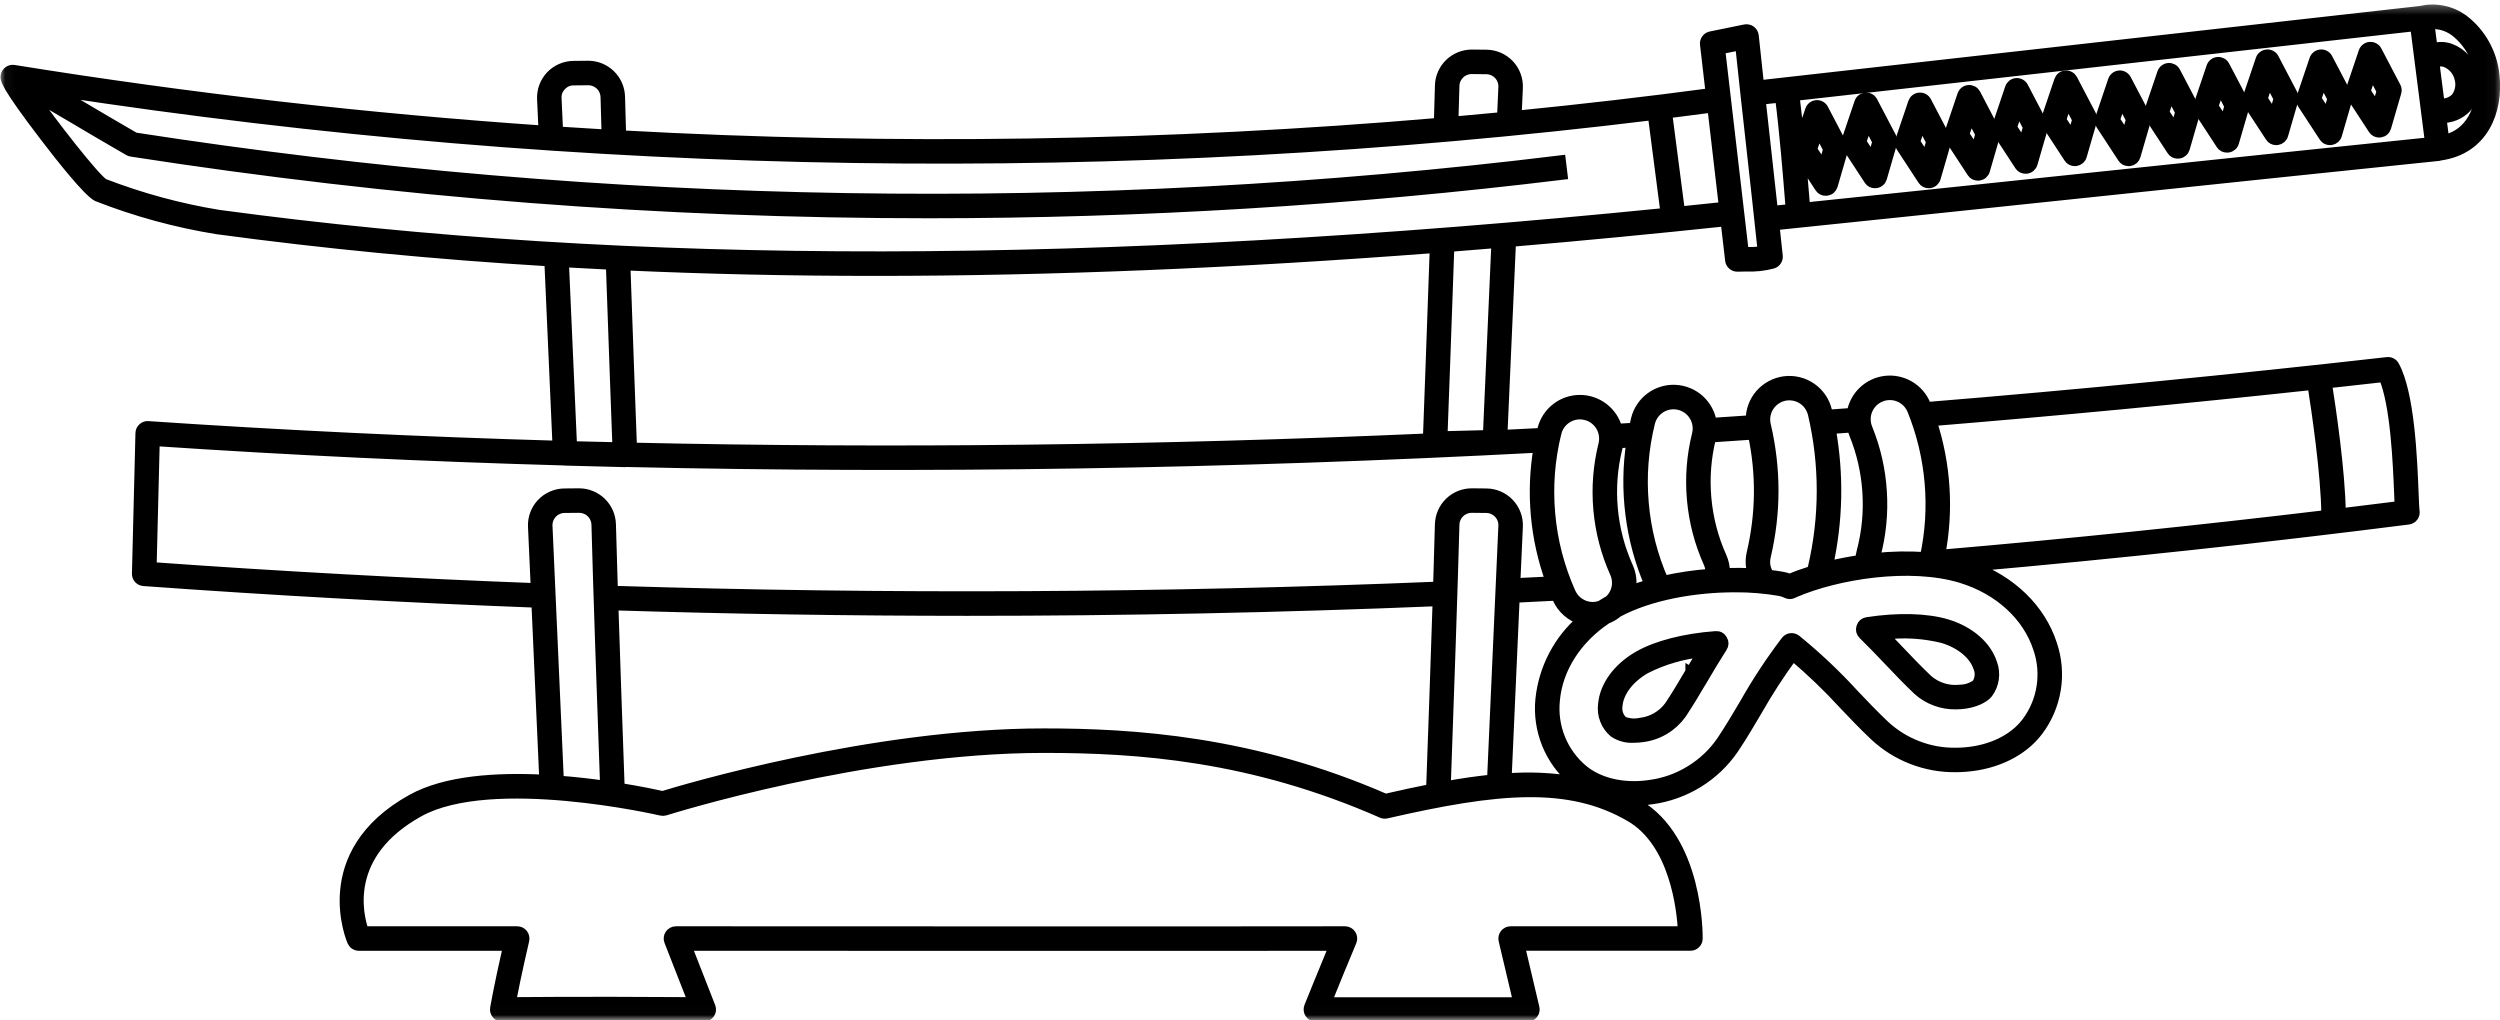 <svg width="250" height="102" viewBox="0 0 250 102" fill="none" xmlns="http://www.w3.org/2000/svg">
<path d="M188.92 66.116C189.859 67.102 190.742 68.035 191.789 69.027C192.311 69.493 192.9 69.849 193.556 70.091C194.211 70.335 194.889 70.449 195.589 70.438C195.758 70.438 195.928 70.43 196.097 70.416C197.466 70.307 198.441 69.785 198.8 69.316C199.113 68.885 199.311 68.407 199.386 67.88C199.458 67.352 199.405 66.838 199.219 66.335C198.65 64.575 196.961 63.111 194.703 62.425C192.695 61.816 189.784 61.739 186.715 62.216C186.42 62.264 186.226 62.428 186.137 62.714C186.045 62.997 186.106 63.244 186.32 63.452C187.256 64.366 188.092 65.247 188.92 66.116ZM194.281 63.813C196.086 64.361 197.416 65.472 197.839 66.783C197.95 67.055 197.989 67.338 197.955 67.63C197.922 67.921 197.819 68.191 197.65 68.43C197.15 68.78 196.592 68.96 195.98 68.971C195.403 69.032 194.836 68.98 194.281 68.805C193.725 68.632 193.225 68.355 192.786 67.974C191.767 67.008 190.895 66.091 189.953 65.1C189.448 64.566 188.934 64.025 188.387 63.466C190.373 63.219 192.336 63.336 194.281 63.813Z" fill="black" stroke="black"/>
<path d="M171.563 63.613C168.464 63.838 165.644 64.565 163.828 65.61C161.781 66.787 160.462 68.593 160.306 70.437C160.237 70.968 160.298 71.478 160.489 71.978C160.681 72.476 160.978 72.898 161.384 73.245C161.992 73.645 162.661 73.823 163.386 73.778C163.681 73.778 163.972 73.756 164.264 73.712C165.044 73.612 165.772 73.362 166.45 72.956C167.125 72.553 167.691 72.031 168.15 71.392C168.941 70.198 169.597 69.087 170.288 67.915L169.666 67.543L169.041 67.173V67.176C168.358 68.334 167.714 69.429 166.944 70.59C166.6 71.059 166.175 71.442 165.675 71.737C165.172 72.028 164.631 72.212 164.053 72.278C163.458 72.406 162.878 72.359 162.311 72.134C162.092 71.94 161.931 71.701 161.831 71.423C161.731 71.142 161.706 70.856 161.753 70.565C161.87 69.195 162.917 67.815 164.553 66.873C166.339 65.971 168.227 65.415 170.216 65.213C169.808 65.882 169.425 66.529 169.05 67.165L169.669 67.543L170.3 67.901C170.899 66.885 171.519 65.837 172.227 64.732C172.391 64.482 172.394 64.226 172.241 63.971C172.091 63.707 171.863 63.588 171.563 63.613Z" fill="black" stroke="black"/>
<mask id="mask0_126_833" style="mask-type:luminance" maskUnits="userSpaceOnUse" x="-1" y="0" width="252" height="103">
<path d="M0.404 0.875H249.914V101.51H0.404V0.875Z" fill="white" stroke="white"/>
</mask>
<g mask="url(#mask0_126_833)">
<path d="M249.444 7.503C249.33 6.403 249.002 5.367 248.458 4.4C247.916 3.434 247.205 2.617 246.322 1.945C245.706 1.501 245.025 1.204 244.278 1.056C243.533 0.906 242.789 0.92 242.05 1.095L175.907 8.531C175.723 6.861 175.546 5.198 175.376 3.573C175.365 3.473 175.334 3.376 175.282 3.289C175.232 3.201 175.165 3.126 175.082 3.064C175.001 3.003 174.909 2.965 174.809 2.942C174.709 2.92 174.609 2.92 174.509 2.939L171.074 3.639C170.888 3.678 170.74 3.773 170.632 3.926C170.521 4.078 170.477 4.248 170.499 4.434L171.065 9.314C164.605 10.175 158.136 10.925 151.662 11.566L151.787 8.786C151.798 8.572 151.784 8.361 151.751 8.15C151.72 7.939 151.664 7.736 151.589 7.536C151.517 7.336 151.423 7.147 151.312 6.964C151.198 6.784 151.067 6.617 150.923 6.461C150.776 6.309 150.615 6.17 150.44 6.048C150.267 5.925 150.081 5.82 149.887 5.736C149.692 5.65 149.49 5.586 149.281 5.542C149.073 5.498 148.862 5.473 148.651 5.47L147.193 5.456H147.162C146.957 5.459 146.754 5.478 146.554 5.517C146.354 5.559 146.159 5.617 145.971 5.695C145.782 5.77 145.601 5.867 145.429 5.978C145.259 6.089 145.101 6.217 144.954 6.359C144.807 6.503 144.676 6.659 144.56 6.825C144.443 6.995 144.343 7.17 144.26 7.359C144.179 7.545 144.115 7.739 144.068 7.939C144.024 8.136 143.999 8.339 143.993 8.545C143.962 9.656 143.926 10.919 143.885 12.286C116.657 14.619 89.401 15.036 62.112 13.533C62.07 12.119 62.034 10.808 62.004 9.661C61.998 9.458 61.97 9.256 61.926 9.056C61.881 8.856 61.817 8.664 61.734 8.475C61.651 8.289 61.554 8.111 61.437 7.945C61.32 7.775 61.187 7.62 61.042 7.478C60.895 7.334 60.737 7.209 60.565 7.095C60.395 6.984 60.215 6.889 60.026 6.811C59.837 6.734 59.64 6.675 59.44 6.636C59.24 6.595 59.037 6.575 58.834 6.575H58.801L57.346 6.589C57.132 6.589 56.923 6.614 56.715 6.659C56.507 6.703 56.304 6.767 56.11 6.853C55.913 6.936 55.729 7.042 55.554 7.164C55.379 7.286 55.221 7.422 55.074 7.578C54.926 7.733 54.796 7.9 54.685 8.081C54.571 8.261 54.479 8.453 54.404 8.65C54.329 8.85 54.276 9.056 54.243 9.267C54.21 9.478 54.199 9.689 54.207 9.9L54.352 13.058C36.642 11.847 18.988 9.825 1.39 6.992C1.198 6.961 1.02 7 0.862 7.111C0.701 7.222 0.601 7.375 0.565 7.567C0.501 7.875 0.407 8.339 4.548 13.75C6.073 15.744 8.772 19.16 9.717 19.646C13.591 21.163 17.58 22.254 21.688 22.921C32.415 24.371 43.464 25.443 54.935 26.134C55.304 34.42 55.643 42.141 55.751 44.572C41.9 44.172 28.257 43.519 14.819 42.611C14.611 42.594 14.433 42.658 14.28 42.8C14.127 42.938 14.05 43.111 14.044 43.316L13.694 57.365C13.689 57.556 13.753 57.726 13.88 57.868C14.011 58.012 14.172 58.09 14.366 58.106C27.379 59.048 40.589 59.773 53.64 60.267C53.907 66.214 54.196 72.73 54.429 77.971C49.685 77.724 44.577 78.043 41.183 79.924C31.381 85.362 35.187 94.064 35.225 94.153C35.284 94.281 35.373 94.386 35.492 94.461C35.612 94.539 35.742 94.578 35.887 94.578H50.81C50.491 95.986 49.869 98.775 49.51 100.825C49.491 100.93 49.496 101.036 49.524 101.141C49.555 101.244 49.602 101.338 49.674 101.422C49.744 101.502 49.827 101.566 49.927 101.611C50.024 101.655 50.127 101.677 50.235 101.675C58.534 101.575 70.253 101.675 70.369 101.675C70.625 101.672 70.825 101.566 70.972 101.361C71.119 101.15 71.144 100.925 71.05 100.686L68.661 94.578C76.335 94.581 123.12 94.603 133.405 94.578C132.391 97.011 130.93 100.633 130.914 100.675C130.869 100.786 130.853 100.902 130.866 101.022C130.878 101.141 130.919 101.252 130.986 101.352C131.053 101.452 131.141 101.53 131.247 101.586C131.352 101.644 131.466 101.672 131.586 101.672H152.739C152.85 101.672 152.956 101.647 153.056 101.6C153.156 101.55 153.239 101.483 153.309 101.397C153.378 101.311 153.423 101.211 153.448 101.102C153.473 100.997 153.47 100.889 153.445 100.78L151.981 94.575H169.043C169.243 94.575 169.413 94.503 169.554 94.364C169.696 94.225 169.768 94.056 169.768 93.859C169.774 93.456 169.824 83.968 163.766 80.429C163.541 80.299 163.316 80.174 163.088 80.052C163.186 80.052 163.28 80.063 163.377 80.063C163.983 80.063 164.585 80.018 165.183 79.929C166.008 79.818 166.81 79.621 167.591 79.341C168.374 79.06 169.118 78.702 169.827 78.266C170.532 77.83 171.185 77.324 171.788 76.752C172.387 76.177 172.921 75.546 173.39 74.86C174.276 73.527 175.001 72.294 175.704 71.1C176.79 69.186 177.984 67.342 179.287 65.567C181.084 67.083 182.775 68.708 184.364 70.441C185.314 71.441 186.297 72.48 187.464 73.583C188.564 74.608 189.814 75.391 191.216 75.933C192.619 76.474 194.074 76.738 195.577 76.719C195.91 76.719 196.255 76.705 196.599 76.677C199.635 76.435 202.26 75.138 203.793 73.124C204.259 72.511 204.643 71.85 204.945 71.141C205.248 70.433 205.459 69.7 205.584 68.939C205.707 68.18 205.734 67.417 205.67 66.647C205.604 65.881 205.448 65.134 205.198 64.406C204.065 60.901 201.121 58.043 197.241 56.651C211.77 55.368 226.416 53.79 240.839 51.954C240.939 51.94 241.031 51.91 241.114 51.86C241.2 51.81 241.273 51.746 241.331 51.665C241.389 51.585 241.431 51.499 241.453 51.402C241.475 51.304 241.478 51.207 241.461 51.11C241.425 50.902 241.395 50.11 241.359 49.271C241.22 45.81 240.959 39.372 239.434 36.581C239.362 36.45 239.262 36.353 239.131 36.284C239.001 36.217 238.862 36.192 238.715 36.209C223.222 37.961 207.731 39.472 192.658 40.703C192.627 40.625 192.599 40.547 192.569 40.469C192.411 40.078 192.194 39.722 191.919 39.403C191.644 39.083 191.327 38.817 190.963 38.6C190.602 38.386 190.216 38.233 189.805 38.145C189.394 38.056 188.978 38.033 188.558 38.081C188.142 38.128 187.742 38.239 187.358 38.417C186.978 38.594 186.633 38.828 186.328 39.119C186.022 39.408 185.772 39.739 185.575 40.111C185.378 40.483 185.245 40.878 185.175 41.294C184.381 41.355 183.584 41.414 182.789 41.472C182.759 41.339 182.731 41.203 182.7 41.069C182.589 40.605 182.4 40.175 182.134 39.78C181.864 39.389 181.534 39.056 181.142 38.783C180.751 38.511 180.323 38.319 179.859 38.206C179.398 38.092 178.929 38.064 178.456 38.122C177.984 38.183 177.537 38.325 177.115 38.55C176.695 38.775 176.329 39.067 176.015 39.425C175.704 39.786 175.465 40.191 175.304 40.639C175.14 41.086 175.062 41.55 175.071 42.025C173.773 42.114 172.476 42.202 171.176 42.288C171.113 41.844 170.976 41.425 170.765 41.03C170.554 40.633 170.285 40.286 169.952 39.983C169.621 39.683 169.249 39.447 168.835 39.275C168.421 39.103 167.991 39.005 167.543 38.983C167.096 38.961 166.657 39.014 166.23 39.144C165.802 39.272 165.408 39.472 165.047 39.739C164.688 40.005 164.383 40.325 164.135 40.697C163.886 41.069 163.708 41.472 163.599 41.908C163.527 42.197 163.463 42.489 163.399 42.777C162.844 42.811 162.288 42.841 161.733 42.875C161.625 42.461 161.45 42.075 161.214 41.716C160.975 41.361 160.686 41.05 160.344 40.789C160.005 40.528 159.63 40.33 159.225 40.194C158.819 40.055 158.4 39.989 157.972 39.992C157.542 39.994 157.125 40.066 156.72 40.205C156.314 40.347 155.945 40.55 155.606 40.816C155.27 41.08 154.984 41.391 154.75 41.752C154.517 42.111 154.348 42.5 154.242 42.916C154.211 43.041 154.184 43.169 154.156 43.297C152.85 43.366 151.545 43.427 150.242 43.491C150.351 41.019 150.712 32.817 151.098 24.182C158.078 23.59 165.233 22.904 172.557 22.129L173.012 26.026C173.032 26.209 173.112 26.362 173.248 26.485C173.387 26.607 173.546 26.668 173.732 26.668H173.768C174.037 26.654 174.321 26.654 174.609 26.651C175.512 26.69 176.398 26.596 177.27 26.365C177.437 26.315 177.565 26.215 177.659 26.073C177.756 25.929 177.793 25.771 177.776 25.599C177.67 24.587 177.562 23.56 177.448 22.526C188.597 21.379 199.69 20.213 210.423 19.085C221.313 17.941 232.573 16.758 243.883 15.591C243.947 15.583 244.011 15.569 244.072 15.544C248.341 14.925 249.855 11.091 249.444 7.503ZM145.443 8.581C145.448 8.358 145.498 8.142 145.587 7.939C145.679 7.733 145.804 7.553 145.962 7.397C146.123 7.239 146.307 7.12 146.515 7.036C146.723 6.95 146.937 6.909 147.162 6.906H147.179L148.634 6.922C148.87 6.922 149.092 6.972 149.306 7.064C149.52 7.159 149.709 7.289 149.87 7.459C150.028 7.628 150.151 7.822 150.231 8.042C150.315 8.261 150.348 8.486 150.337 8.72L150.203 11.711C148.581 11.869 146.962 12.019 145.34 12.161C145.379 10.858 145.415 9.647 145.443 8.581ZM56.126 8.578C56.46 8.22 56.871 8.042 57.359 8.039L58.815 8.025H58.834C59.057 8.025 59.273 8.07 59.479 8.153C59.687 8.239 59.87 8.358 60.032 8.514C60.193 8.67 60.318 8.85 60.407 9.056C60.498 9.261 60.545 9.475 60.554 9.7C60.581 10.814 60.618 12.083 60.659 13.455C59.043 13.361 57.423 13.261 55.807 13.152L55.657 9.836C55.632 9.35 55.79 8.931 56.126 8.578ZM168.293 93.128H151.062C150.951 93.128 150.845 93.153 150.745 93.2C150.645 93.248 150.562 93.317 150.492 93.403C150.423 93.489 150.378 93.586 150.353 93.695C150.328 93.803 150.331 93.911 150.356 94.02L151.823 100.225H132.661C133.283 98.689 134.474 95.756 135.163 94.136C135.213 94.025 135.23 93.909 135.219 93.786C135.208 93.667 135.169 93.556 135.102 93.453C135.035 93.35 134.949 93.273 134.841 93.214C134.733 93.156 134.619 93.128 134.497 93.128H134.494C126.503 93.156 68.183 93.128 67.595 93.128C67.475 93.128 67.361 93.156 67.256 93.212C67.15 93.267 67.064 93.345 66.995 93.445C66.928 93.542 66.886 93.65 66.873 93.77C66.859 93.889 66.875 94.006 66.92 94.117L69.308 100.216C66.345 100.197 57.821 100.147 51.096 100.216C51.613 97.489 52.418 94.059 52.427 94.02C52.452 93.911 52.452 93.806 52.429 93.698C52.404 93.589 52.357 93.492 52.291 93.403C52.221 93.317 52.138 93.25 52.038 93.2C51.938 93.153 51.832 93.128 51.721 93.128H36.378C35.8 91.464 34.326 85.39 41.892 81.193C49.171 77.155 65.962 81.029 66.128 81.068C66.259 81.099 66.389 81.093 66.517 81.054C66.714 80.99 86.415 74.791 104.397 74.791C113.779 74.791 125.131 75.566 138.188 81.307C138.335 81.371 138.485 81.385 138.641 81.352C149.729 78.802 156.897 78.102 163.038 81.688C167.468 84.276 168.182 90.928 168.293 93.128ZM54.749 52.596C54.738 52.363 54.774 52.138 54.854 51.918C54.935 51.699 55.057 51.504 55.218 51.335C55.379 51.166 55.565 51.035 55.779 50.941C55.993 50.846 56.218 50.799 56.451 50.796L57.907 50.782H57.923C58.148 50.785 58.362 50.827 58.571 50.913C58.779 50.996 58.962 51.115 59.123 51.274C59.282 51.429 59.407 51.61 59.498 51.815C59.59 52.021 59.637 52.235 59.645 52.457C59.809 58.815 60.198 69.992 60.509 78.574C59.101 78.374 57.532 78.188 55.885 78.066C55.546 70.414 55.082 59.962 54.749 52.596ZM61.337 60.534C73.078 60.898 84.868 61.081 96.709 61.084C112.418 61.084 128.15 60.759 143.762 60.117C143.568 66.072 143.324 73.102 143.112 78.896C141.621 79.191 140.096 79.524 138.546 79.882C125.256 74.085 113.321 73.341 104.394 73.341C87.146 73.341 68.359 78.966 66.264 79.61C65.709 79.485 64.123 79.141 61.967 78.796C61.765 73.161 61.526 66.361 61.337 60.534ZM144.576 78.621C144.885 70.03 145.273 58.854 145.443 52.457C145.448 52.235 145.498 52.021 145.587 51.815C145.679 51.61 145.804 51.429 145.962 51.274C146.123 51.115 146.307 50.996 146.515 50.913C146.723 50.827 146.937 50.785 147.162 50.782H147.179L148.634 50.796C148.867 50.799 149.092 50.846 149.306 50.941C149.52 51.035 149.706 51.166 149.867 51.335C150.028 51.504 150.151 51.699 150.231 51.918C150.312 52.138 150.348 52.363 150.337 52.596C150.006 59.928 149.545 70.316 149.206 77.957C147.698 78.107 146.154 78.335 144.576 78.621ZM157.372 78.088C157.392 78.105 157.417 78.121 157.436 78.138C155.192 77.76 152.934 77.66 150.662 77.835C150.901 72.469 151.195 65.797 151.467 59.773C152.853 59.706 154.239 59.637 155.628 59.565C155.67 59.662 155.706 59.759 155.75 59.856C155.981 60.37 156.308 60.812 156.733 61.184C157.158 61.556 157.642 61.823 158.183 61.981C157.014 62.992 156.072 64.181 155.359 65.547C154.645 66.917 154.206 68.367 154.042 69.903C153.964 70.669 153.978 71.433 154.089 72.197C154.198 72.958 154.398 73.697 154.686 74.41C154.978 75.124 155.35 75.794 155.803 76.416C156.258 77.038 156.781 77.596 157.372 78.088ZM238.367 37.706C239.551 40.447 239.792 46.391 239.912 49.33C239.934 49.871 239.95 50.285 239.967 50.602C238.009 50.852 236.045 51.093 234.079 51.332C234.037 47.171 233.068 40.694 232.693 38.336C234.584 38.131 236.476 37.919 238.367 37.706ZM231.249 38.492C231.61 40.778 232.612 47.463 232.632 51.504C219.805 53.043 206.859 54.376 194.022 55.476C194.452 53.249 194.594 51.004 194.449 48.741C194.305 46.477 193.88 44.269 193.169 42.114C205.657 41.091 218.428 39.878 231.249 38.492ZM188.075 39.683C188.372 39.564 188.68 39.505 189 39.508C189.319 39.508 189.628 39.572 189.925 39.697C190.219 39.822 190.48 39.997 190.705 40.225C190.93 40.453 191.102 40.717 191.225 41.014C192.166 43.344 192.744 45.76 192.961 48.266C193.177 50.771 193.019 53.251 192.488 55.709C190.83 55.598 189.172 55.629 187.517 55.804C187.528 55.729 187.533 55.651 187.553 55.573C188.114 53.462 188.325 51.318 188.186 49.138C188.047 46.96 187.569 44.858 186.747 42.833C186.625 42.538 186.567 42.227 186.569 41.908C186.569 41.589 186.633 41.28 186.758 40.986C186.883 40.689 187.058 40.43 187.286 40.205C187.514 39.978 187.778 39.805 188.075 39.686V39.683ZM183.078 42.902C183.789 42.852 184.5 42.797 185.208 42.744C185.256 42.961 185.32 43.175 185.403 43.38C186.167 45.258 186.611 47.208 186.739 49.23C186.867 51.252 186.672 53.24 186.153 55.198C186.083 55.459 186.042 55.726 186.028 55.996C184.914 56.159 183.825 56.373 182.795 56.632C183.8 52.074 183.895 47.499 183.078 42.902ZM178.384 39.597C178.695 39.525 179.009 39.514 179.326 39.567C179.642 39.617 179.937 39.728 180.209 39.897C180.481 40.064 180.712 40.28 180.898 40.539C181.084 40.8 181.214 41.086 181.289 41.397C181.878 43.919 182.173 46.474 182.173 49.063C182.173 51.651 181.878 54.207 181.289 56.729C181.259 56.851 181.22 56.973 181.17 57.09C180.387 57.334 179.645 57.598 178.976 57.884C178.751 57.795 178.517 57.726 178.279 57.681C177.843 57.601 177.381 57.537 176.906 57.481C176.534 56.907 176.426 56.287 176.584 55.621C177.606 51.249 177.606 46.877 176.584 42.505C176.509 42.194 176.498 41.88 176.551 41.564C176.604 41.247 176.712 40.953 176.881 40.68C177.051 40.408 177.265 40.178 177.526 39.989C177.784 39.803 178.07 39.672 178.384 39.597ZM178.012 59.106C178.24 59.151 178.454 59.223 178.659 59.329C178.873 59.437 179.087 59.437 179.303 59.331L179.415 59.273C183.709 57.407 191.016 56.254 196.105 57.801C199.882 58.948 202.765 61.584 203.818 64.853C204.032 65.47 204.165 66.106 204.221 66.756C204.276 67.406 204.254 68.053 204.151 68.697C204.048 69.341 203.871 69.966 203.615 70.566C203.36 71.166 203.035 71.727 202.64 72.25C201.354 73.936 199.113 75.024 196.485 75.235C196.177 75.26 195.871 75.272 195.577 75.272C194.258 75.291 192.986 75.063 191.755 74.588C190.525 74.116 189.428 73.43 188.461 72.536C187.325 71.458 186.353 70.436 185.414 69.447C183.617 67.478 181.684 65.653 179.617 63.97C179.542 63.909 179.456 63.864 179.362 63.839C179.27 63.812 179.173 63.803 179.079 63.814C178.981 63.825 178.89 63.856 178.806 63.903C178.72 63.953 178.648 64.014 178.59 64.092C177.068 66.089 175.69 68.183 174.454 70.369C173.76 71.544 173.043 72.761 172.179 74.063C171.346 75.28 170.302 76.274 169.046 77.046C167.791 77.819 166.432 78.302 164.969 78.496C162.386 78.879 159.911 78.31 158.3 76.974C157.797 76.555 157.356 76.08 156.972 75.552C156.589 75.024 156.272 74.458 156.028 73.852C155.783 73.247 155.617 72.622 155.525 71.975C155.434 71.327 155.422 70.68 155.489 70.03C155.761 66.856 157.692 63.859 160.7 61.87C160.752 61.851 160.808 61.834 160.861 61.809C161.194 61.659 161.502 61.467 161.783 61.228C165.041 59.484 169.538 58.731 173.482 58.731C175.004 58.72 176.515 58.845 178.012 59.106ZM171.101 43.788C171.104 43.772 171.107 43.758 171.11 43.741C172.507 43.647 173.901 43.555 175.298 43.458C176.132 47.41 176.087 51.352 175.171 55.285C175.009 55.973 175.034 56.657 175.248 57.331C174.368 57.282 173.446 57.273 172.501 57.304C172.507 56.74 172.396 56.201 172.168 55.687C171.329 53.818 170.821 51.865 170.638 49.827C170.454 47.788 170.61 45.774 171.101 43.788ZM165.005 42.258C165.083 41.947 165.219 41.664 165.41 41.405C165.602 41.15 165.835 40.939 166.11 40.772C166.385 40.608 166.68 40.503 166.996 40.455C167.316 40.408 167.63 40.425 167.941 40.503C168.252 40.58 168.535 40.717 168.793 40.908C169.049 41.097 169.26 41.33 169.424 41.605C169.591 41.88 169.696 42.177 169.743 42.494C169.788 42.811 169.774 43.125 169.696 43.436C169.163 45.583 168.996 47.755 169.193 49.955C169.391 52.157 169.94 54.265 170.843 56.282C171.001 56.632 171.068 56.998 171.049 57.382C169.466 57.495 167.902 57.726 166.355 58.073C165.263 55.584 164.602 52.985 164.372 50.277C164.141 47.569 164.352 44.897 165.005 42.258ZM161.744 44.799C161.783 44.641 161.811 44.483 161.83 44.322L163.13 44.244C162.766 46.647 162.738 49.055 163.044 51.465C163.349 53.876 163.98 56.198 164.933 58.434C164.291 58.617 163.669 58.829 163.063 59.062C163.236 58.248 163.152 57.462 162.811 56.701C161.975 54.835 161.464 52.879 161.28 50.84C161.097 48.802 161.252 46.788 161.744 44.799ZM155.65 43.269C155.714 43.008 155.82 42.764 155.967 42.538C156.114 42.313 156.292 42.116 156.503 41.953C156.717 41.786 156.95 41.661 157.203 41.572C157.458 41.483 157.719 41.439 157.989 41.439C158.189 41.439 158.386 41.464 158.583 41.514C158.894 41.591 159.178 41.725 159.433 41.916C159.691 42.108 159.903 42.341 160.066 42.616C160.233 42.891 160.339 43.188 160.386 43.505C160.43 43.822 160.416 44.136 160.339 44.447C159.808 46.591 159.639 48.766 159.836 50.965C160.033 53.168 160.583 55.276 161.486 57.293C161.591 57.523 161.658 57.765 161.686 58.018C161.713 58.27 161.702 58.523 161.65 58.77C161.597 59.02 161.508 59.254 161.38 59.473C161.252 59.695 161.094 59.89 160.902 60.056C160.836 60.095 160.764 60.129 160.697 60.167C160.483 60.29 160.275 60.42 160.066 60.553C159.814 60.645 159.553 60.695 159.283 60.698C158.805 60.698 158.367 60.567 157.967 60.309C157.567 60.051 157.269 59.703 157.072 59.267C155.95 56.754 155.264 54.129 155.022 51.388C154.778 48.646 154.986 45.938 155.647 43.269H155.65ZM153.856 44.763C153.47 47.008 153.381 49.263 153.584 51.532C153.789 53.798 154.281 56.004 155.061 58.143C153.884 58.201 152.709 58.262 151.531 58.318C151.623 56.312 151.709 54.398 151.787 52.663C151.795 52.449 151.784 52.238 151.751 52.026C151.717 51.815 151.664 51.613 151.589 51.413C151.517 51.213 151.423 51.021 151.309 50.84C151.198 50.66 151.067 50.493 150.92 50.338C150.776 50.185 150.615 50.046 150.44 49.924C150.267 49.802 150.081 49.696 149.887 49.613C149.69 49.527 149.49 49.46 149.281 49.416C149.073 49.371 148.862 49.349 148.648 49.346L147.193 49.332C146.987 49.332 146.782 49.349 146.579 49.388C146.379 49.427 146.182 49.482 145.99 49.56C145.798 49.635 145.618 49.73 145.443 49.843C145.271 49.955 145.11 50.082 144.962 50.224C144.815 50.368 144.682 50.524 144.562 50.691C144.446 50.86 144.346 51.038 144.262 51.227C144.179 51.415 144.115 51.61 144.068 51.81C144.024 52.01 143.999 52.215 143.99 52.421C143.943 54.187 143.882 56.321 143.81 58.662C116.418 59.792 88.665 59.934 61.29 59.081C61.209 56.571 61.142 54.287 61.093 52.421C61.087 52.215 61.062 52.013 61.015 51.815C60.97 51.615 60.906 51.421 60.826 51.235C60.742 51.049 60.643 50.871 60.526 50.702C60.409 50.535 60.279 50.379 60.132 50.235C59.984 50.093 59.826 49.966 59.654 49.855C59.484 49.741 59.304 49.646 59.115 49.571C58.926 49.493 58.732 49.435 58.529 49.393C58.329 49.355 58.126 49.335 57.923 49.332H57.893L56.435 49.346C56.224 49.349 56.012 49.371 55.804 49.416C55.596 49.46 55.393 49.527 55.199 49.613C55.004 49.696 54.818 49.802 54.643 49.924C54.471 50.046 54.31 50.185 54.163 50.338C54.015 50.493 53.888 50.66 53.774 50.84C53.663 51.021 53.568 51.213 53.493 51.413C53.421 51.613 53.365 51.815 53.332 52.026C53.299 52.238 53.288 52.449 53.299 52.663C53.382 54.543 53.477 56.626 53.577 58.815C40.808 58.331 27.893 57.623 15.161 56.709L15.475 44.108C28.882 45.008 42.511 45.652 56.357 46.044C56.401 46.052 56.446 46.058 56.49 46.058L62.478 46.213H62.498C62.545 46.213 62.592 46.208 62.64 46.199C92.301 46.874 122.817 46.399 153.856 44.763ZM56.39 26.223C57.948 26.312 59.515 26.396 61.087 26.473C61.365 34.517 61.654 42.286 61.745 44.727C60.231 44.691 58.715 44.66 57.204 44.619C57.104 42.325 56.762 34.575 56.39 26.223ZM62.54 26.54C70.639 26.907 78.955 27.09 87.526 27.09C105.013 27.09 123.564 26.323 143.476 24.799C143.182 33.323 142.868 41.739 142.79 43.844C115.757 45.035 89.148 45.344 63.198 44.763C63.109 42.436 62.82 34.642 62.54 26.54ZM144.248 43.624C144.343 41.125 144.646 32.939 144.932 24.687C146.49 24.565 148.062 24.438 149.64 24.304C149.254 32.964 148.892 41.153 148.79 43.508L144.248 43.624ZM21.882 21.485C17.941 20.841 14.111 19.799 10.386 18.363C9.536 17.891 5.201 12.328 3.104 9.339C4.442 10.119 5.837 10.941 7.2 11.747C9.109 12.877 11.083 14.044 12.88 15.075C12.958 15.119 13.041 15.149 13.13 15.163C39.559 19.274 66.148 21.329 92.892 21.327C114.093 21.324 135.213 20.038 156.256 17.474L156.081 16.033C132.375 18.935 108.582 20.193 84.704 19.81C60.826 19.43 37.087 17.408 13.486 13.75C11.728 12.741 9.803 11.603 7.939 10.5C7.162 10.042 6.373 9.575 5.592 9.114C32.026 13.169 58.612 15.397 85.351 15.799C112.093 16.199 138.735 14.772 165.28 11.514L166.552 21.293C109.38 27.029 63.248 27.082 21.882 21.485ZM167.996 21.149L166.719 11.336C168.224 11.147 169.729 10.953 171.235 10.753L172.39 20.691C170.921 20.846 169.454 21.002 167.996 21.149ZM174.604 25.201C174.526 25.201 174.451 25.201 174.376 25.201L172.015 4.928L174.018 4.52C174.371 7.881 174.759 11.372 175.137 14.758C175.518 18.183 175.909 21.718 176.268 25.112C175.715 25.185 175.159 25.212 174.604 25.201ZM177.293 21.085C177.056 18.919 176.815 16.738 176.576 14.597C176.407 13.069 176.234 11.519 176.065 9.972L178.006 9.753C178.448 13.177 178.801 17.569 179.017 20.263L179.07 20.902L177.293 21.085ZM210.27 17.641C200.571 18.66 190.575 19.71 180.512 20.752L180.464 20.146C180.37 18.98 180.251 17.491 180.109 15.902L181.97 18.749C182.114 18.968 182.314 19.08 182.575 19.08C182.612 19.077 182.648 19.077 182.684 19.071C182.825 19.049 182.948 18.994 183.056 18.899C183.161 18.805 183.234 18.691 183.275 18.555C183.592 17.449 183.939 16.252 184.289 15.055C184.345 14.866 184.325 14.688 184.236 14.516L182.342 10.9C182.275 10.772 182.178 10.672 182.05 10.6C181.925 10.53 181.789 10.503 181.645 10.514C181.5 10.525 181.37 10.575 181.256 10.664C181.139 10.753 181.059 10.867 181.014 11.003L179.951 14.158C179.801 12.597 179.634 11.014 179.451 9.592L241.514 2.615L242.995 14.225C231.932 15.363 220.925 16.524 210.27 17.641ZM181.212 14.941L181.845 13.075L182.814 14.927C182.648 15.502 182.481 16.074 182.317 16.633L181.212 14.941ZM243.961 10.342L243.447 6.331C243.806 6.125 244.178 6.092 244.567 6.231C244.917 6.373 245.217 6.586 245.461 6.875C245.706 7.161 245.869 7.492 245.953 7.861C246.044 8.195 246.058 8.531 245.992 8.869C245.925 9.208 245.786 9.517 245.575 9.792C245.122 10.225 244.586 10.411 243.961 10.344V10.342ZM244.425 14L244.147 11.8C244.619 11.814 245.075 11.728 245.511 11.547C245.95 11.367 246.33 11.103 246.655 10.758C247.019 10.311 247.266 9.808 247.391 9.244C247.519 8.681 247.514 8.12 247.372 7.561C247.239 6.942 246.964 6.392 246.55 5.914C246.133 5.434 245.631 5.081 245.039 4.859C244.447 4.65 243.853 4.642 243.259 4.837L242.95 2.42C243.886 2.342 244.731 2.581 245.489 3.134C246.197 3.687 246.772 4.359 247.208 5.148C247.644 5.934 247.908 6.775 248.003 7.672C248.291 10.194 247.494 13.241 244.428 14H244.425Z" fill="black" stroke="black"/>
</g>
<path d="M187.264 10.146C187.197 10.018 187.1 9.918 186.972 9.846C186.847 9.777 186.711 9.749 186.567 9.76C186.42 9.771 186.292 9.821 186.178 9.91C186.061 9.999 185.981 10.113 185.936 10.249L184.648 14.057C184.573 14.279 184.6 14.49 184.728 14.685L186.892 17.995C187.036 18.215 187.239 18.323 187.5 18.323C187.536 18.323 187.572 18.32 187.608 18.315C187.747 18.296 187.872 18.237 187.978 18.143C188.086 18.051 188.158 17.934 188.197 17.798C188.514 16.696 188.864 15.498 189.211 14.299C189.267 14.113 189.25 13.932 189.158 13.76L187.264 10.146ZM187.239 15.879L186.134 14.188L186.767 12.321L187.736 14.174C187.57 14.749 187.403 15.321 187.239 15.879Z" fill="black" stroke="black"/>
<path d="M197.564 9.388C197.494 9.261 197.397 9.161 197.272 9.091C197.144 9.022 197.008 8.991 196.864 9.002C196.719 9.013 196.589 9.063 196.475 9.152C196.361 9.241 196.281 9.355 196.233 9.494L194.947 13.302C194.872 13.524 194.897 13.732 195.025 13.93L197.189 17.24C197.333 17.457 197.536 17.568 197.797 17.568C197.833 17.568 197.869 17.565 197.905 17.56C198.044 17.538 198.169 17.482 198.275 17.387C198.38 17.293 198.455 17.179 198.494 17.043C198.811 15.941 199.161 14.741 199.508 13.543C199.564 13.357 199.544 13.177 199.455 13.005L197.564 9.388ZM197.542 15.124L196.433 13.432L197.067 11.563L198.036 13.418C197.869 13.991 197.7 14.563 197.542 15.124Z" fill="black" stroke="black"/>
<path d="M192.642 10.146C192.575 10.018 192.478 9.918 192.35 9.846C192.222 9.777 192.086 9.749 191.942 9.76C191.797 9.771 191.667 9.821 191.553 9.91C191.439 9.999 191.359 10.113 191.311 10.249L190.025 14.057C189.95 14.279 189.975 14.49 190.103 14.685L192.267 17.995C192.411 18.215 192.614 18.323 192.875 18.323C192.911 18.323 192.947 18.32 192.983 18.315C193.122 18.296 193.247 18.237 193.353 18.143C193.458 18.051 193.533 17.934 193.572 17.798C193.889 16.696 194.239 15.498 194.586 14.299C194.642 14.113 194.622 13.932 194.533 13.76L192.642 10.146ZM192.617 15.879L191.511 14.188L192.142 12.321L193.114 14.174C192.947 14.749 192.781 15.321 192.617 15.879Z" fill="black" stroke="black"/>
<path d="M207.251 7.935C207.182 7.808 207.087 7.708 206.959 7.638C206.832 7.566 206.696 7.538 206.551 7.549C206.407 7.56 206.276 7.61 206.162 7.699C206.048 7.788 205.968 7.902 205.921 8.038L204.635 11.846C204.56 12.068 204.585 12.279 204.715 12.476L206.876 15.785C207.021 16.004 207.223 16.112 207.484 16.115C207.521 16.112 207.557 16.112 207.593 16.107C207.732 16.084 207.857 16.026 207.962 15.935C208.07 15.84 208.143 15.726 208.182 15.59C208.476 14.56 208.801 13.451 209.126 12.335L209.198 12.091C209.251 11.904 209.234 11.724 209.145 11.552L207.251 7.935ZM207.226 13.671L206.121 11.979L206.751 10.11L207.723 11.966C207.557 12.538 207.39 13.11 207.226 13.671Z" fill="black" stroke="black"/>
<path d="M202.329 8.693C202.263 8.565 202.165 8.465 202.038 8.396C201.91 8.326 201.774 8.296 201.629 8.307C201.485 8.318 201.354 8.368 201.24 8.457C201.127 8.549 201.046 8.66 200.999 8.799L199.713 12.609C199.638 12.832 199.663 13.04 199.793 13.237L201.954 16.548C202.099 16.767 202.301 16.875 202.563 16.875C202.599 16.875 202.635 16.873 202.671 16.867C202.81 16.848 202.935 16.789 203.04 16.695C203.146 16.603 203.221 16.487 203.26 16.351C203.549 15.337 203.871 14.24 204.193 13.14L204.276 12.851C204.329 12.665 204.312 12.484 204.223 12.312L202.329 8.693ZM202.799 12.729C202.632 13.301 202.468 13.87 202.304 14.429L201.199 12.737L201.829 10.868L202.801 12.723L202.799 12.729Z" fill="black" stroke="black"/>
<path d="M217.547 7.185C217.481 7.057 217.383 6.957 217.258 6.888C217.131 6.819 216.995 6.788 216.85 6.799C216.706 6.81 216.575 6.863 216.461 6.952C216.347 7.041 216.267 7.155 216.22 7.291L214.931 11.099C214.856 11.321 214.884 11.529 215.011 11.726L217.175 15.037C217.317 15.257 217.519 15.365 217.781 15.365C217.817 15.365 217.856 15.362 217.892 15.357C218.031 15.337 218.153 15.279 218.261 15.184C218.367 15.093 218.439 14.976 218.48 14.84C218.767 13.843 219.078 12.768 219.394 11.688L219.494 11.34C219.55 11.154 219.533 10.974 219.442 10.802L217.547 7.185ZM218.003 11.282C217.842 11.832 217.681 12.382 217.525 12.921L216.42 11.229L217.05 9.36L218.022 11.215L218.003 11.282Z" fill="black" stroke="black"/>
<path d="M212.626 7.935C212.559 7.808 212.462 7.708 212.334 7.638C212.209 7.566 212.073 7.538 211.928 7.549C211.784 7.56 211.653 7.61 211.54 7.699C211.426 7.788 211.345 7.902 211.298 8.038L210.012 11.846C209.937 12.068 209.965 12.279 210.092 12.476L212.256 15.785C212.398 16.004 212.601 16.112 212.862 16.115C212.898 16.112 212.934 16.112 212.97 16.107C213.112 16.084 213.234 16.026 213.342 15.935C213.448 15.84 213.52 15.726 213.559 15.59C213.845 14.596 214.159 13.524 214.473 12.443L214.575 12.091C214.631 11.904 214.611 11.724 214.523 11.552L212.626 7.935ZM213.078 12.038C212.917 12.588 212.759 13.135 212.603 13.671L211.498 11.979L212.128 10.11L213.1 11.966L213.078 12.038Z" fill="black" stroke="black"/>
<path d="M227.391 5.834C227.324 5.706 227.227 5.606 227.099 5.534C226.974 5.464 226.838 5.437 226.694 5.448C226.549 5.459 226.419 5.509 226.305 5.598C226.188 5.687 226.111 5.8 226.063 5.937L224.775 9.745C224.7 9.967 224.727 10.178 224.855 10.375L227.019 13.683C227.16 13.902 227.363 14.014 227.624 14.014C227.66 14.014 227.697 14.011 227.733 14.005C227.874 13.983 227.996 13.927 228.105 13.833C228.21 13.739 228.283 13.625 228.321 13.489C228.624 12.436 228.958 11.294 229.291 10.153L229.338 9.989C229.394 9.803 229.374 9.622 229.285 9.45L227.391 5.834ZM227.366 11.569L226.261 9.875L226.891 8.009L227.863 9.864C227.697 10.436 227.53 11.008 227.366 11.569Z" fill="black" stroke="black"/>
<path d="M222.469 6.584C222.403 6.456 222.306 6.356 222.178 6.286C222.053 6.217 221.917 6.186 221.772 6.198C221.628 6.209 221.497 6.259 221.383 6.35C221.27 6.439 221.189 6.55 221.142 6.689L219.856 10.497C219.778 10.719 219.806 10.928 219.934 11.125L222.097 14.436C222.239 14.655 222.442 14.763 222.705 14.763C222.742 14.763 222.778 14.761 222.814 14.755C222.953 14.736 223.078 14.677 223.183 14.586C223.292 14.491 223.364 14.374 223.403 14.238C223.7 13.208 224.022 12.097 224.35 10.978L224.419 10.739C224.475 10.553 224.455 10.375 224.366 10.2L222.469 6.584ZM222.447 12.319L221.342 10.628L221.972 8.758L222.944 10.614C222.775 11.189 222.608 11.761 222.447 12.319Z" fill="black" stroke="black"/>
<path d="M237.69 5.076C237.623 4.948 237.526 4.848 237.398 4.779C237.27 4.709 237.134 4.679 236.99 4.69C236.845 4.701 236.718 4.751 236.601 4.84C236.487 4.931 236.407 5.042 236.359 5.181L235.073 8.989C234.998 9.212 235.026 9.42 235.154 9.617L237.318 12.928C237.459 13.145 237.662 13.256 237.923 13.256C237.959 13.256 237.995 13.253 238.031 13.247C238.173 13.225 238.295 13.169 238.401 13.075C238.509 12.981 238.581 12.867 238.62 12.731C238.931 11.65 239.273 10.475 239.617 9.3L239.637 9.231C239.692 9.045 239.673 8.864 239.584 8.692L237.69 5.076ZM237.665 10.811L236.559 9.12L237.193 7.251L238.162 9.106C237.995 9.681 237.829 10.25 237.665 10.811Z" fill="black" stroke="black"/>
<path d="M232.768 5.834C232.701 5.706 232.604 5.606 232.476 5.534C232.349 5.464 232.212 5.437 232.068 5.448C231.924 5.459 231.796 5.509 231.679 5.598C231.565 5.687 231.485 5.8 231.438 5.937L230.152 9.745C230.077 9.967 230.104 10.178 230.232 10.375L232.393 13.683C232.537 13.902 232.74 14.014 233.001 14.014C233.037 14.014 233.073 14.011 233.11 14.005C233.251 13.983 233.373 13.927 233.482 13.833C233.587 13.739 233.66 13.625 233.698 13.489C233.99 12.472 234.309 11.378 234.632 10.275L234.715 9.989C234.771 9.803 234.751 9.622 234.662 9.45L232.768 5.834ZM233.24 9.869C233.073 10.442 232.907 11.011 232.743 11.566L231.638 9.875L232.271 8.009L233.24 9.864V9.869Z" fill="black" stroke="black"/>
</svg>
